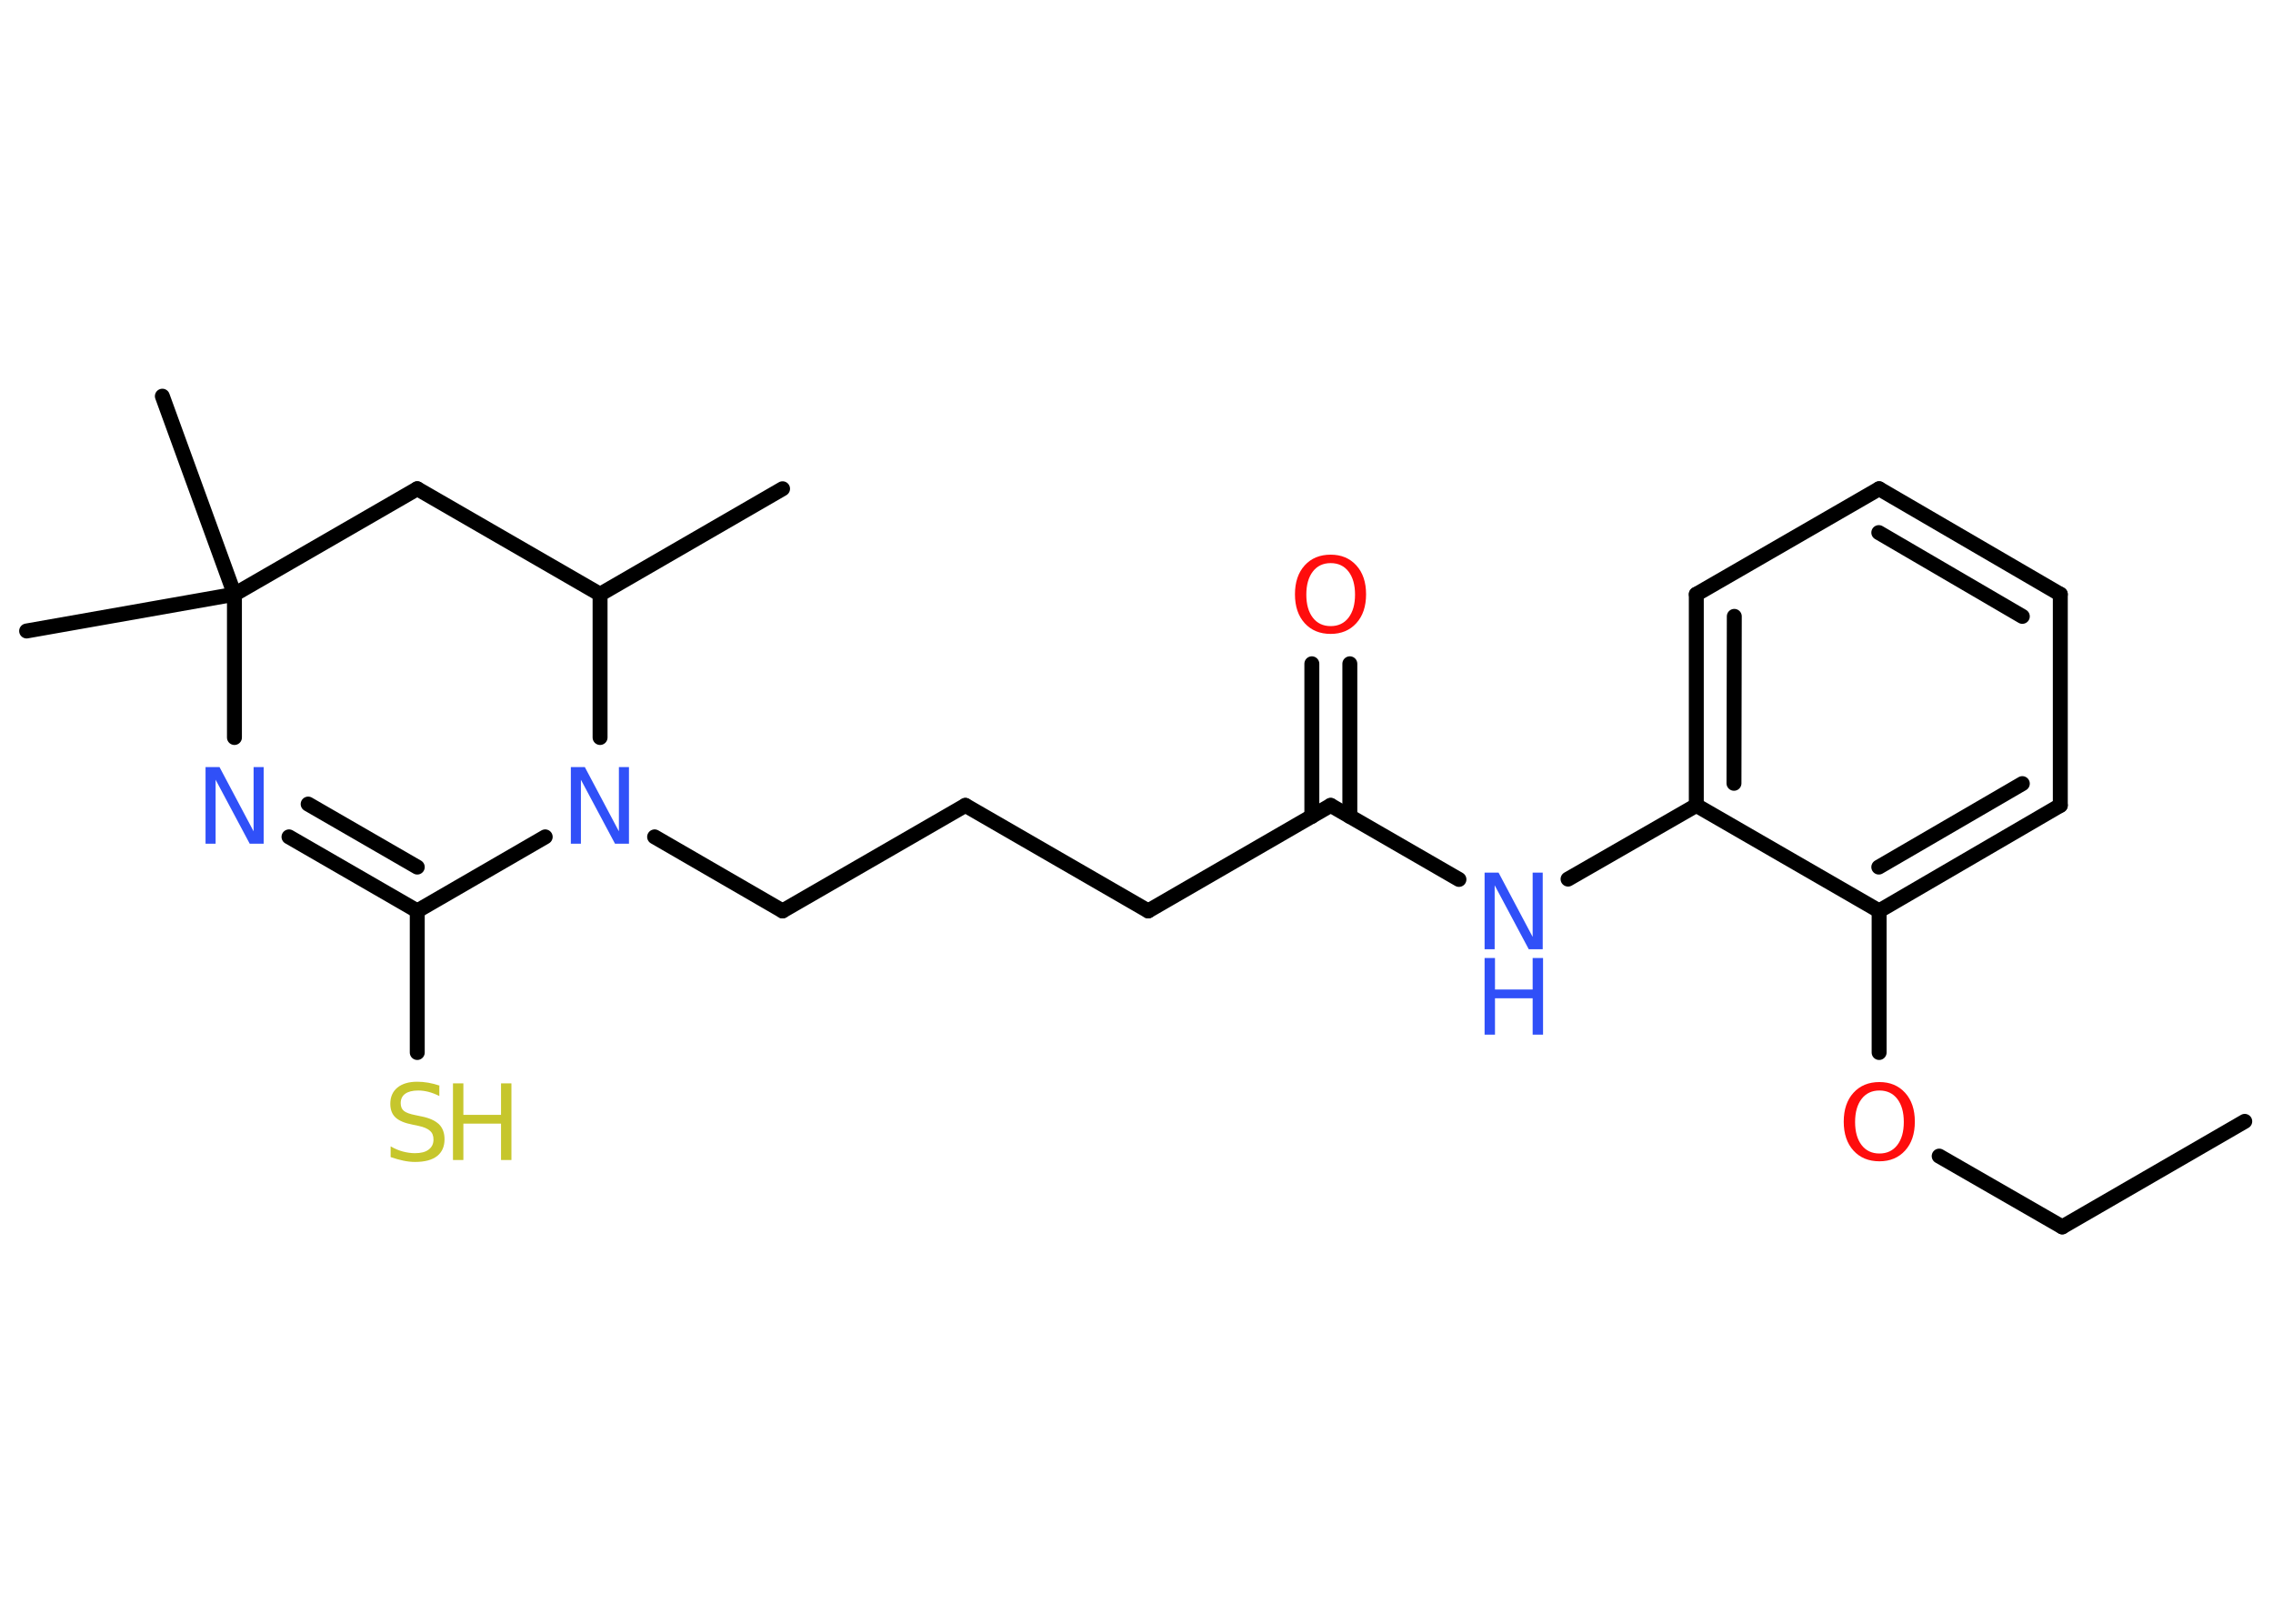 <?xml version='1.0' encoding='UTF-8'?>
<!DOCTYPE svg PUBLIC "-//W3C//DTD SVG 1.1//EN" "http://www.w3.org/Graphics/SVG/1.1/DTD/svg11.dtd">
<svg version='1.2' xmlns='http://www.w3.org/2000/svg' xmlns:xlink='http://www.w3.org/1999/xlink' width='70.0mm' height='50.0mm' viewBox='0 0 70.0 50.0'>
  <desc>Generated by the Chemistry Development Kit (http://github.com/cdk)</desc>
  <g stroke-linecap='round' stroke-linejoin='round' stroke='#000000' stroke-width='.46' fill='#3050F8'>
    <rect x='.0' y='.0' width='70.0' height='50.0' fill='#FFFFFF' stroke='none'/>
    <g id='mol1' class='mol'>
      <line id='mol1bnd1' class='bond' x1='69.13' y1='34.53' x2='63.51' y2='37.78'/>
      <line id='mol1bnd2' class='bond' x1='63.51' y1='37.78' x2='59.72' y2='35.6'/>
      <line id='mol1bnd3' class='bond' x1='57.87' y1='32.41' x2='57.87' y2='28.05'/>
      <g id='mol1bnd4' class='bond'>
        <line x1='57.87' y1='28.05' x2='63.45' y2='24.8'/>
        <line x1='57.86' y1='26.7' x2='62.28' y2='24.13'/>
      </g>
      <line id='mol1bnd5' class='bond' x1='63.45' y1='24.8' x2='63.45' y2='18.3'/>
      <g id='mol1bnd6' class='bond'>
        <line x1='63.45' y1='18.3' x2='57.87' y2='15.05'/>
        <line x1='62.28' y1='18.98' x2='57.86' y2='16.4'/>
      </g>
      <line id='mol1bnd7' class='bond' x1='57.87' y1='15.05' x2='52.24' y2='18.3'/>
      <g id='mol1bnd8' class='bond'>
        <line x1='52.24' y1='18.3' x2='52.24' y2='24.8'/>
        <line x1='53.41' y1='18.98' x2='53.4' y2='24.12'/>
      </g>
      <line id='mol1bnd9' class='bond' x1='57.87' y1='28.05' x2='52.24' y2='24.8'/>
      <line id='mol1bnd10' class='bond' x1='52.24' y1='24.8' x2='48.29' y2='27.07'/>
      <line id='mol1bnd11' class='bond' x1='44.93' y1='27.08' x2='40.98' y2='24.8'/>
      <g id='mol1bnd12' class='bond'>
        <line x1='40.4' y1='25.14' x2='40.4' y2='20.44'/>
        <line x1='41.57' y1='25.14' x2='41.57' y2='20.44'/>
      </g>
      <line id='mol1bnd13' class='bond' x1='40.98' y1='24.8' x2='35.36' y2='28.05'/>
      <line id='mol1bnd14' class='bond' x1='35.36' y1='28.05' x2='29.73' y2='24.8'/>
      <line id='mol1bnd15' class='bond' x1='29.73' y1='24.8' x2='24.1' y2='28.05'/>
      <line id='mol1bnd16' class='bond' x1='24.1' y1='28.05' x2='20.16' y2='25.77'/>
      <line id='mol1bnd17' class='bond' x1='16.79' y1='25.77' x2='12.85' y2='28.05'/>
      <line id='mol1bnd18' class='bond' x1='12.85' y1='28.05' x2='12.85' y2='32.41'/>
      <g id='mol1bnd19' class='bond'>
        <line x1='8.9' y1='25.77' x2='12.85' y2='28.05'/>
        <line x1='9.49' y1='24.76' x2='12.85' y2='26.7'/>
      </g>
      <line id='mol1bnd20' class='bond' x1='7.22' y1='22.71' x2='7.22' y2='18.3'/>
      <line id='mol1bnd21' class='bond' x1='7.22' y1='18.3' x2='5.0' y2='12.2'/>
      <line id='mol1bnd22' class='bond' x1='7.22' y1='18.3' x2='.82' y2='19.43'/>
      <line id='mol1bnd23' class='bond' x1='7.22' y1='18.3' x2='12.85' y2='15.05'/>
      <line id='mol1bnd24' class='bond' x1='12.85' y1='15.05' x2='18.48' y2='18.3'/>
      <line id='mol1bnd25' class='bond' x1='18.48' y1='22.71' x2='18.48' y2='18.3'/>
      <line id='mol1bnd26' class='bond' x1='18.48' y1='18.3' x2='24.1' y2='15.05'/>
      <path id='mol1atm3' class='atom' d='M57.88 33.58q-.35 .0 -.55 .26q-.2 .26 -.2 .71q.0 .45 .2 .71q.2 .26 .55 .26q.35 .0 .55 -.26q.2 -.26 .2 -.71q.0 -.45 -.2 -.71q-.2 -.26 -.55 -.26zM57.88 33.32q.49 .0 .79 .33q.3 .33 .3 .89q.0 .56 -.3 .89q-.3 .33 -.79 .33q-.5 .0 -.8 -.33q-.3 -.33 -.3 -.89q.0 -.56 .3 -.89q.3 -.33 .8 -.33z' stroke='none' fill='#FF0D0D'/>
      <g id='mol1atm10' class='atom'>
        <path d='M45.72 26.87h.43l1.05 1.98v-1.98h.31v2.36h-.43l-1.05 -1.97v1.97h-.31v-2.36z' stroke='none'/>
        <path d='M45.72 29.5h.32v.97h1.16v-.97h.32v2.36h-.32v-1.12h-1.16v1.12h-.32v-2.36z' stroke='none'/>
      </g>
      <path id='mol1atm12' class='atom' d='M40.98 17.34q-.35 .0 -.55 .26q-.2 .26 -.2 .71q.0 .45 .2 .71q.2 .26 .55 .26q.35 .0 .55 -.26q.2 -.26 .2 -.71q.0 -.45 -.2 -.71q-.2 -.26 -.55 -.26zM40.98 17.08q.49 .0 .79 .33q.3 .33 .3 .89q.0 .56 -.3 .89q-.3 .33 -.79 .33q-.5 .0 -.8 -.33q-.3 -.33 -.3 -.89q.0 -.56 .3 -.89q.3 -.33 .8 -.33z' stroke='none' fill='#FF0D0D'/>
      <path id='mol1atm16' class='atom' d='M17.58 23.62h.43l1.05 1.98v-1.98h.31v2.36h-.43l-1.05 -1.97v1.97h-.31v-2.36z' stroke='none'/>
      <g id='mol1atm18' class='atom'>
        <path d='M13.53 33.44v.31q-.18 -.09 -.34 -.13q-.16 -.04 -.31 -.04q-.26 .0 -.4 .1q-.14 .1 -.14 .29q.0 .16 .1 .24q.1 .08 .36 .13l.19 .04q.35 .07 .53 .24q.17 .17 .17 .46q.0 .34 -.23 .52q-.23 .18 -.68 .18q-.17 .0 -.36 -.04q-.19 -.04 -.39 -.11v-.33q.19 .11 .38 .16q.19 .05 .37 .05q.28 .0 .42 -.11q.15 -.11 .15 -.31q.0 -.18 -.11 -.27q-.11 -.1 -.35 -.15l-.19 -.04q-.36 -.07 -.52 -.22q-.16 -.15 -.16 -.42q.0 -.32 .22 -.5q.22 -.18 .61 -.18q.16 .0 .34 .03q.17 .03 .35 .09z' stroke='none' fill='#C6C62C'/>
        <path d='M13.95 33.36h.32v.97h1.16v-.97h.32v2.36h-.32v-1.12h-1.16v1.12h-.32v-2.36z' stroke='none' fill='#C6C62C'/>
      </g>
      <path id='mol1atm19' class='atom' d='M6.33 23.62h.43l1.05 1.98v-1.98h.31v2.36h-.43l-1.05 -1.97v1.97h-.31v-2.36z' stroke='none'/>
    </g>
  </g>
</svg>
